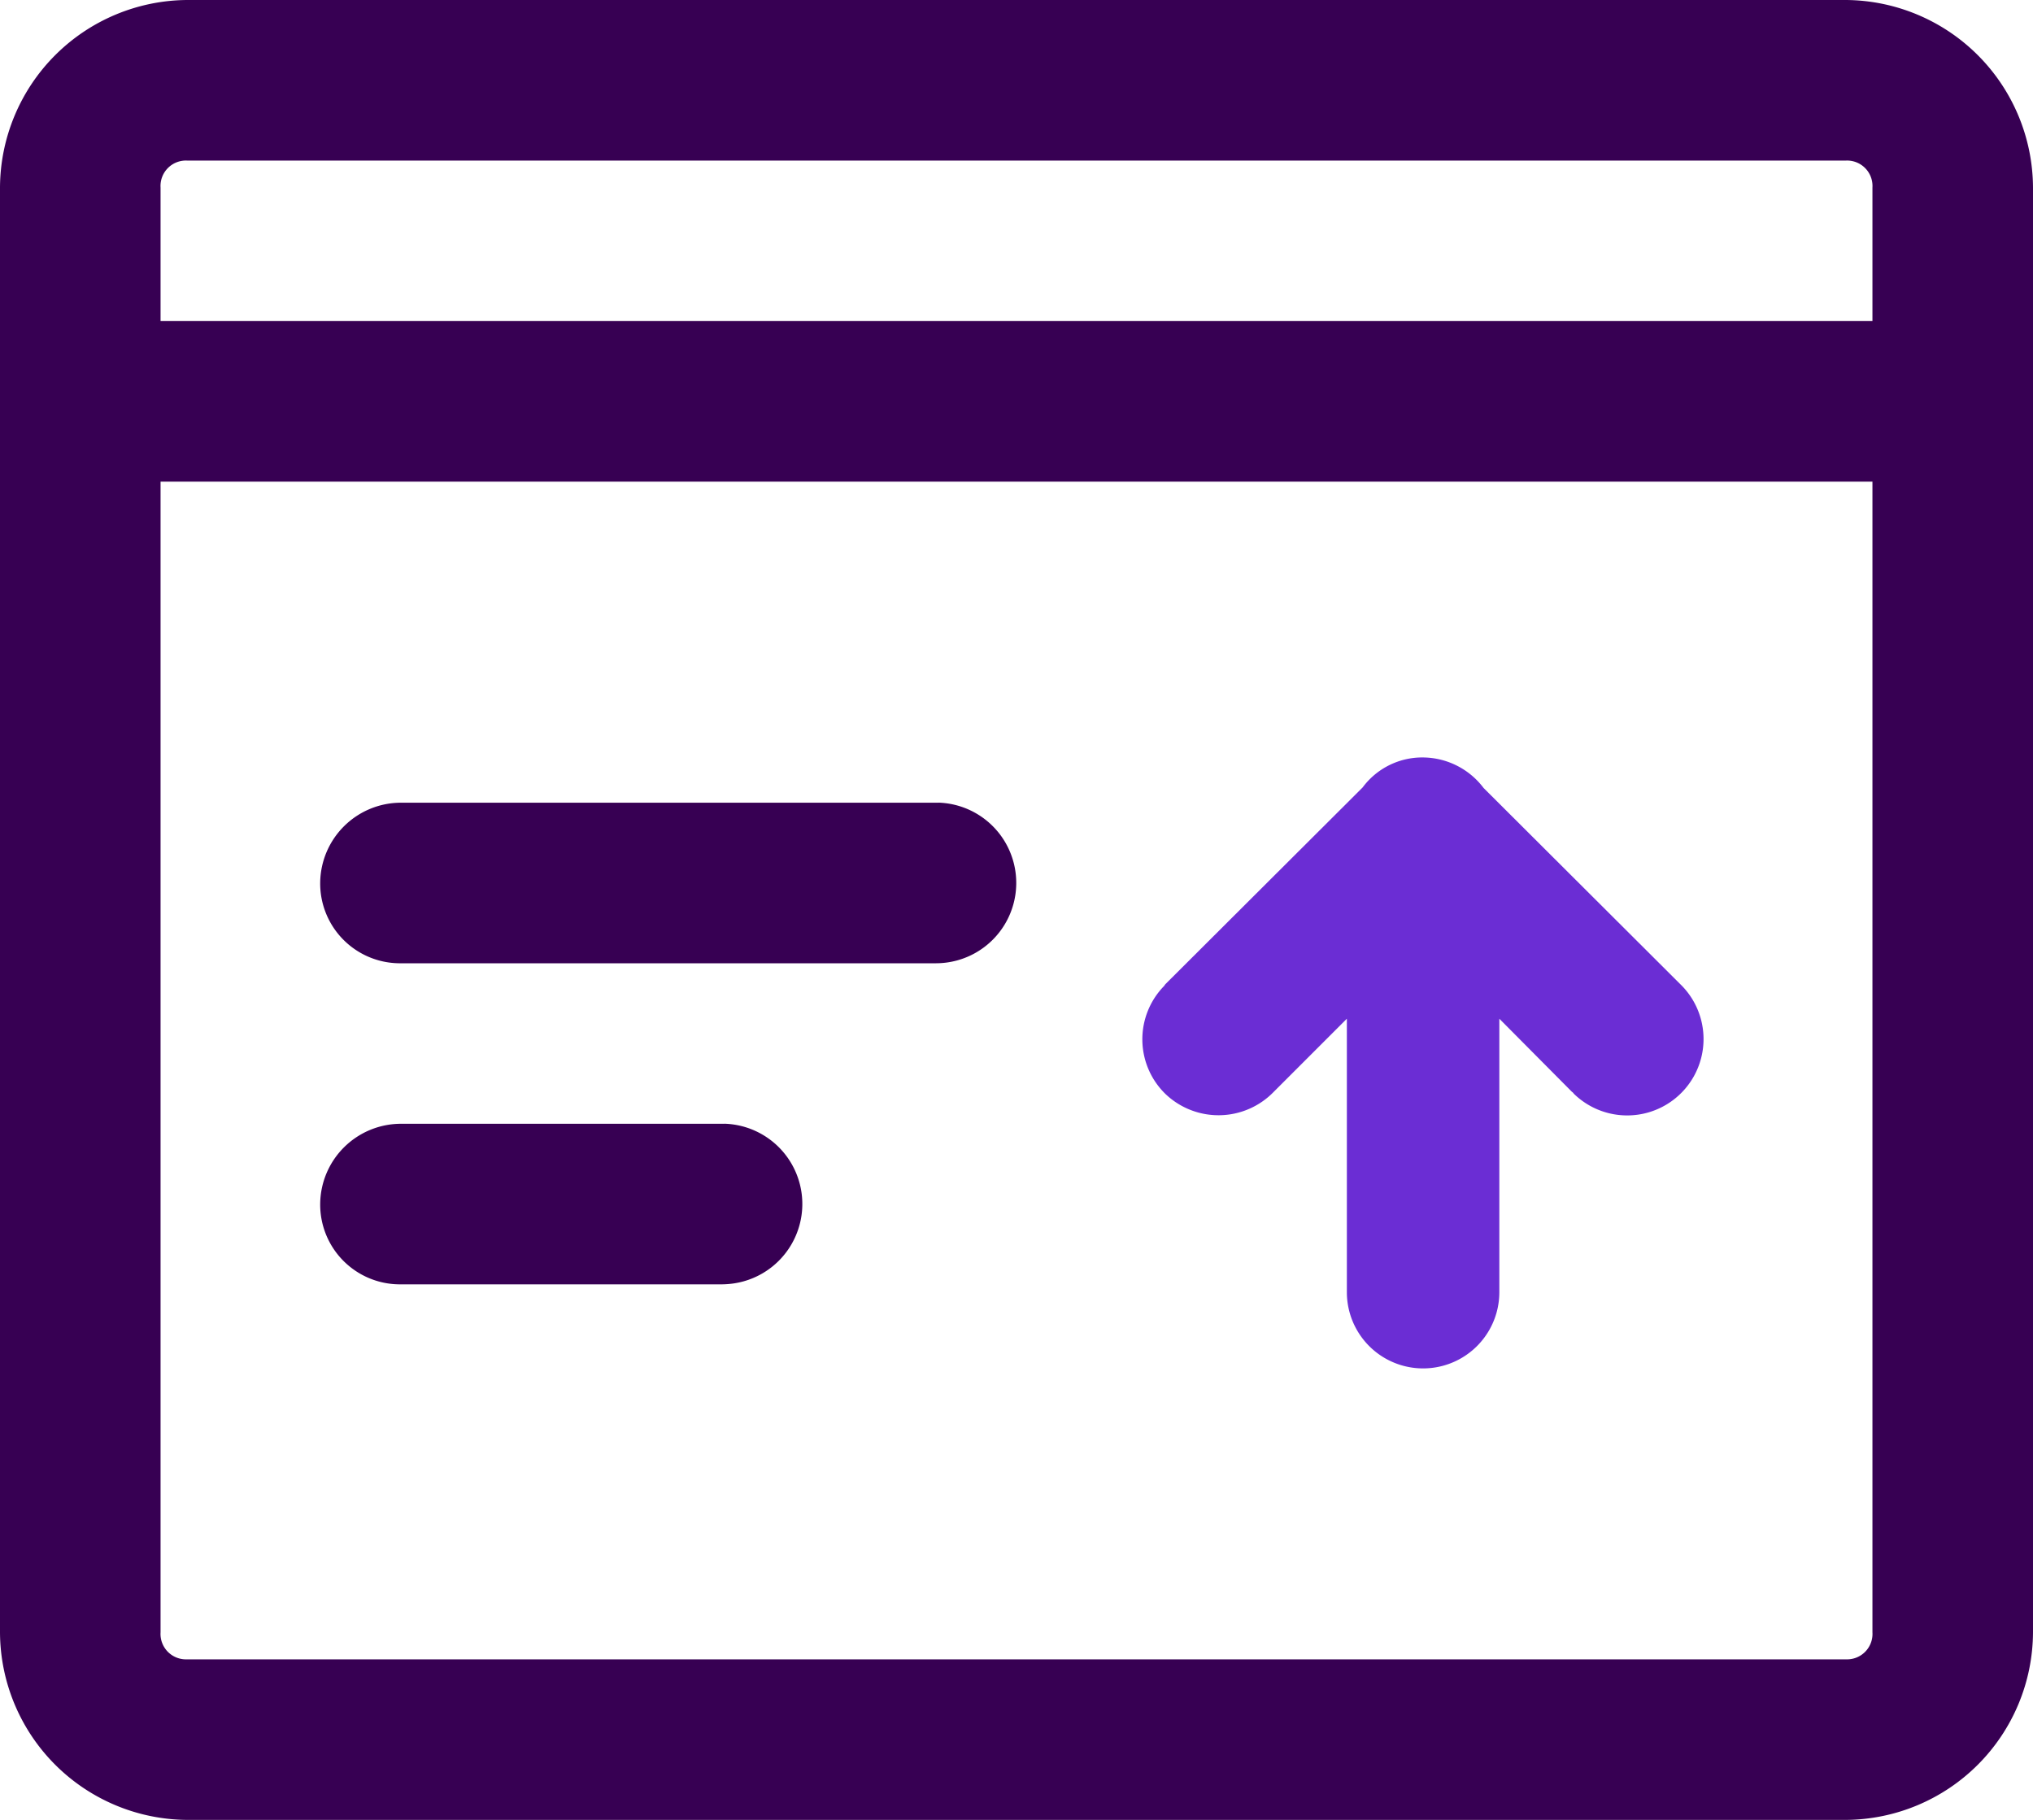 <svg xmlns="http://www.w3.org/2000/svg" width="40" height="35.805" viewBox="0 0 40 35.805">
  <g id="sentTransfers" transform="translate(-910 -12.097)">
    <path id="Path_508" data-name="Path 508" d="M14.251,22.11H7.9a1.591,1.591,0,0,0-1.6,1.566,1.569,1.569,0,0,0,1.554,1.592h6.368a1.58,1.58,0,0,0,.038-3.159Zm4.22-6.317H7.9a1.591,1.591,0,0,0-1.6,1.566,1.57,1.57,0,0,0,1.554,1.592H18.421a1.58,1.58,0,0,0,.05-3.159Zm0,0H7.9a1.591,1.591,0,0,0-1.6,1.566,1.57,1.57,0,0,0,1.554,1.592H18.421a1.58,1.58,0,0,0,.05-3.159Zm-4.22,6.317H7.9a1.591,1.591,0,0,0-1.6,1.566,1.569,1.569,0,0,0,1.554,1.592h6.368a1.58,1.58,0,0,0,.038-3.159ZM36.324,0H3.676A3.707,3.707,0,0,0,0,3.689V32.117a3.707,3.707,0,0,0,3.676,3.689H36.324A3.707,3.707,0,0,0,40,32.117V3.689A3.707,3.707,0,0,0,36.324,0Zm.517,32.117a.5.5,0,0,1-.517.53H3.676a.5.5,0,0,1-.517-.53V9.476H36.841Zm0-25.8H3.159V3.689a.5.5,0,0,1,.517-.53H36.324a.5.5,0,0,1,.517.53Zm-29,12.635H18.421a1.58,1.58,0,0,0,.05-3.159H7.9a1.591,1.591,0,0,0-1.6,1.566A1.57,1.57,0,0,0,7.846,18.952Zm0,6.317h6.368a1.58,1.58,0,0,0,.038-3.159H7.9a1.591,1.591,0,0,0-1.6,1.566A1.569,1.569,0,0,0,7.846,25.269Zm6.406-3.159H7.9a1.591,1.591,0,0,0-1.6,1.566,1.569,1.569,0,0,0,1.554,1.592h6.368a1.58,1.58,0,0,0,.038-3.159Zm4.22-6.317H7.9a1.591,1.591,0,0,0-1.6,1.566,1.57,1.57,0,0,0,1.554,1.592H18.421a1.58,1.58,0,0,0,.05-3.159Zm0,0H7.9a1.591,1.591,0,0,0-1.6,1.566,1.57,1.57,0,0,0,1.554,1.592H18.421a1.58,1.58,0,0,0,.05-3.159Zm-4.22,6.317H7.9a1.591,1.591,0,0,0-1.6,1.566,1.569,1.569,0,0,0,1.554,1.592h6.368a1.58,1.58,0,0,0,.038-3.159Z" transform="translate(910 12.097)" fill="#370053"/>
    <path id="Path_509" data-name="Path 509" d="M37.12,18.66a1.512,1.512,0,0,0-2.13.04l-1.44,1.44V14.76a1.5,1.5,0,1,0-3,0v5.38L29.12,18.7c-.02-.01-.03-.03-.04-.04a1.5,1.5,0,0,0-2.09,2.16l3.87,3.86a1.507,1.507,0,0,0,1.17.6,1.461,1.461,0,0,0,1.21-.59l3.88-3.87c.01-.01.02-.03.03-.04A1.5,1.5,0,0,0,37.12,18.66Z" transform="translate(970.05 52.28) rotate(180)" fill="#6b2dd4"/>
  </g>
</svg>
